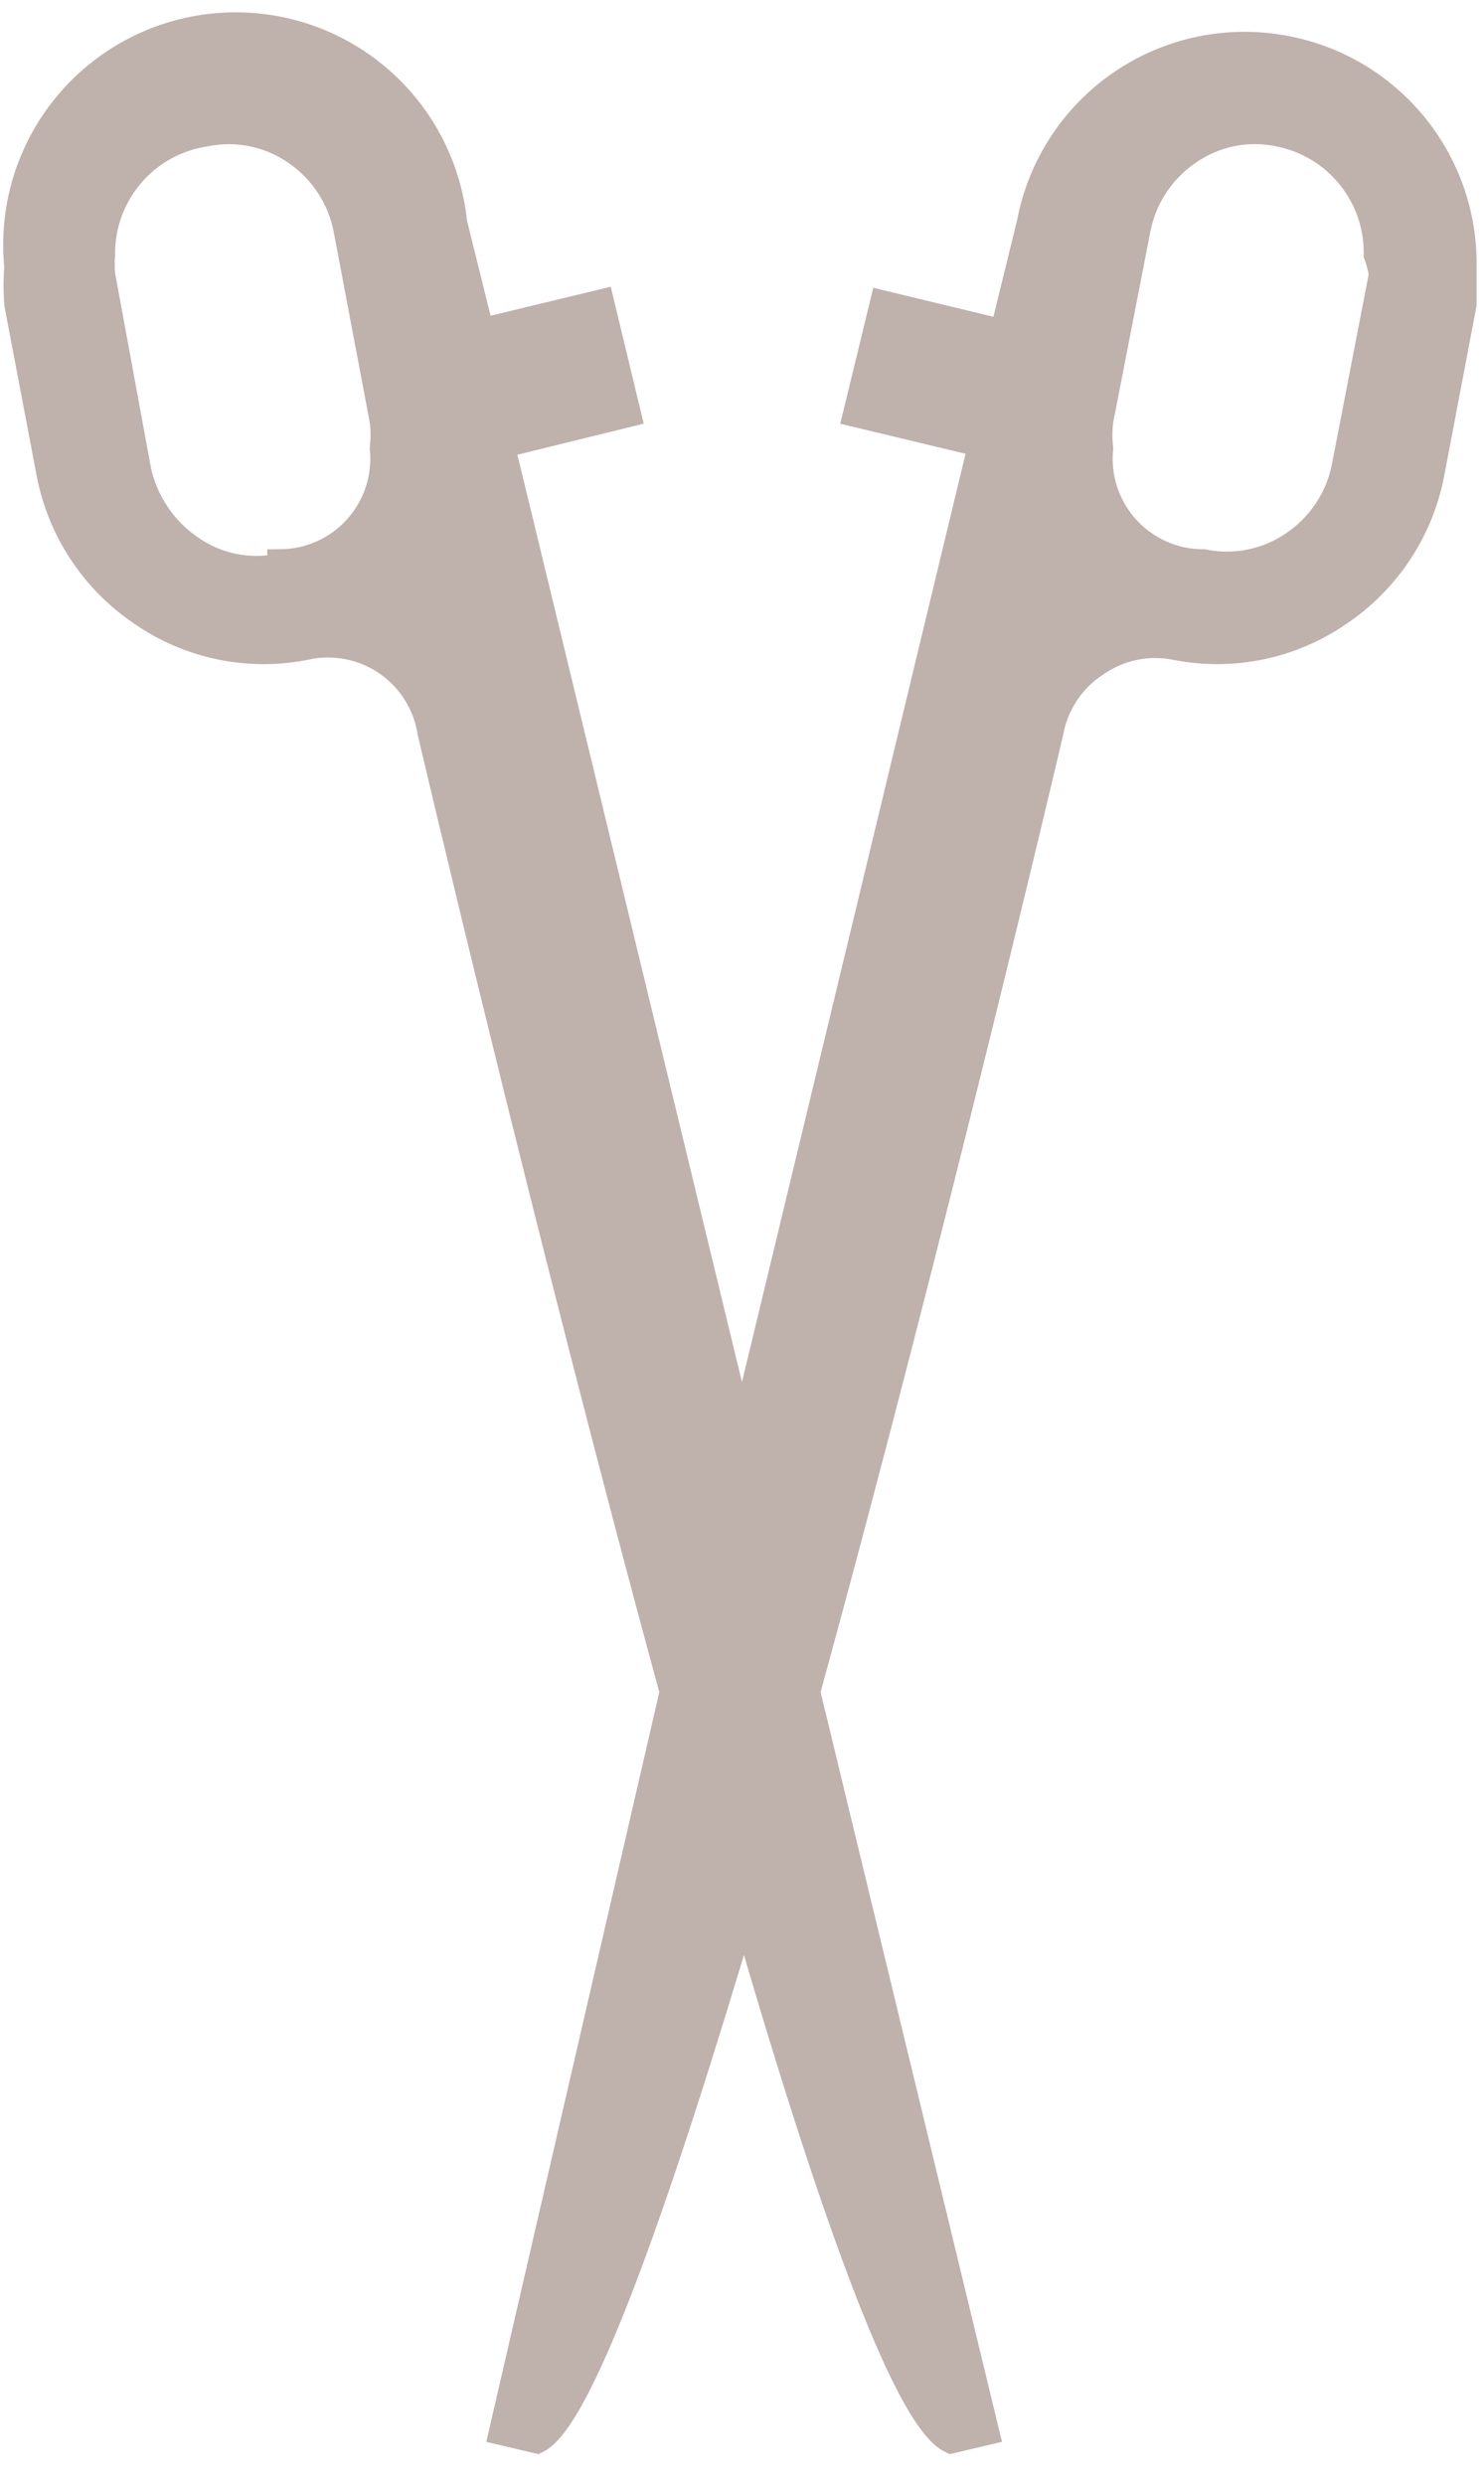 <svg width="43" height="72" viewBox="0 0 43 72" fill="none" xmlns="http://www.w3.org/2000/svg">
<path d="M37.25 1.41C36.432 1.253 35.592 1.26 34.777 1.428C33.962 1.597 33.188 1.925 32.5 2.393C31.811 2.861 31.222 3.46 30.766 4.157C30.309 4.853 29.995 5.632 29.84 6.45L29.06 9.63L25.58 8.79L24.8 12L28.43 12.87L21.5 41.64L14.54 12.9L18.2 12L17.42 8.76L13.94 9.6L13.16 6.45C12.989 4.771 12.158 3.229 10.85 2.163C9.542 1.097 7.864 0.594 6.185 0.765C4.506 0.936 2.964 1.767 1.898 3.075C0.832 4.383 0.329 6.061 0.5 7.74C0.47 8.099 0.47 8.461 0.5 8.82L1.43 13.71C1.585 14.528 1.901 15.307 2.36 16.002C2.818 16.697 3.409 17.295 4.1 17.76C4.783 18.234 5.555 18.566 6.369 18.736C7.184 18.906 8.024 18.911 8.84 18.75C9.241 18.659 9.656 18.651 10.06 18.727C10.465 18.803 10.849 18.961 11.189 19.192C11.53 19.422 11.819 19.721 12.039 20.068C12.26 20.415 12.406 20.804 12.47 21.21C12.47 21.21 15.86 35.7 19.49 49.02L14.54 70.47L15.56 70.71C16.85 70.08 19.13 63.51 21.56 55.32C23.93 63.51 26.21 70.08 27.56 70.71L28.58 70.47L23.39 49.02C27.05 35.7 30.44 21.21 30.44 21.21C30.513 20.807 30.668 20.424 30.895 20.084C31.122 19.743 31.416 19.453 31.76 19.23C32.093 18.998 32.469 18.836 32.866 18.753C33.263 18.671 33.672 18.67 34.07 18.75C34.886 18.911 35.726 18.906 36.54 18.736C37.355 18.566 38.127 18.234 38.81 17.76C39.501 17.295 40.092 16.697 40.55 16.002C41.009 15.307 41.325 14.528 41.48 13.71L42.41 8.82C42.41 8.46 42.41 8.1 42.41 7.74C42.436 6.245 41.932 4.79 40.987 3.632C40.043 2.473 38.719 1.686 37.25 1.41ZM8.12 16.41C7.671 16.505 7.208 16.505 6.759 16.413C6.309 16.32 5.884 16.135 5.51 15.87C4.749 15.344 4.214 14.552 4.01 13.65L2.96 7.95C2.944 7.76 2.944 7.57 2.96 7.38C2.951 6.531 3.25 5.708 3.802 5.062C4.353 4.417 5.12 3.993 5.96 3.87C6.409 3.779 6.872 3.78 7.32 3.873C7.769 3.966 8.194 4.148 8.57 4.41C8.951 4.67 9.277 5.003 9.529 5.389C9.781 5.775 9.955 6.207 10.04 6.66L11.09 12.21C11.118 12.469 11.118 12.731 11.09 12.99C11.132 13.406 11.086 13.826 10.956 14.223C10.826 14.62 10.614 14.986 10.335 15.297C10.055 15.608 9.714 15.856 9.332 16.027C8.951 16.198 8.538 16.288 8.12 16.29V16.41ZM40.04 7.95L38.96 13.53C38.781 14.434 38.252 15.232 37.49 15.75C37.114 16.012 36.689 16.194 36.24 16.287C35.792 16.38 35.329 16.381 34.88 16.29C34.459 16.292 34.043 16.206 33.658 16.037C33.273 15.867 32.928 15.619 32.645 15.308C32.362 14.997 32.148 14.63 32.016 14.23C31.884 13.831 31.838 13.408 31.88 12.99C31.851 12.731 31.851 12.469 31.88 12.21L32.96 6.66C33.045 6.207 33.219 5.775 33.471 5.389C33.723 5.003 34.049 4.67 34.43 4.41C34.805 4.147 35.23 3.963 35.679 3.87C36.128 3.777 36.591 3.777 37.04 3.87C37.852 4.025 38.584 4.463 39.105 5.105C39.627 5.747 39.905 6.553 39.89 7.38C39.957 7.565 40.007 7.756 40.04 7.95Z" fill="#BFB1AC" stroke="#BFB1AC" stroke-width="0.75" stroke-miterlimit="10"/>
</svg>
